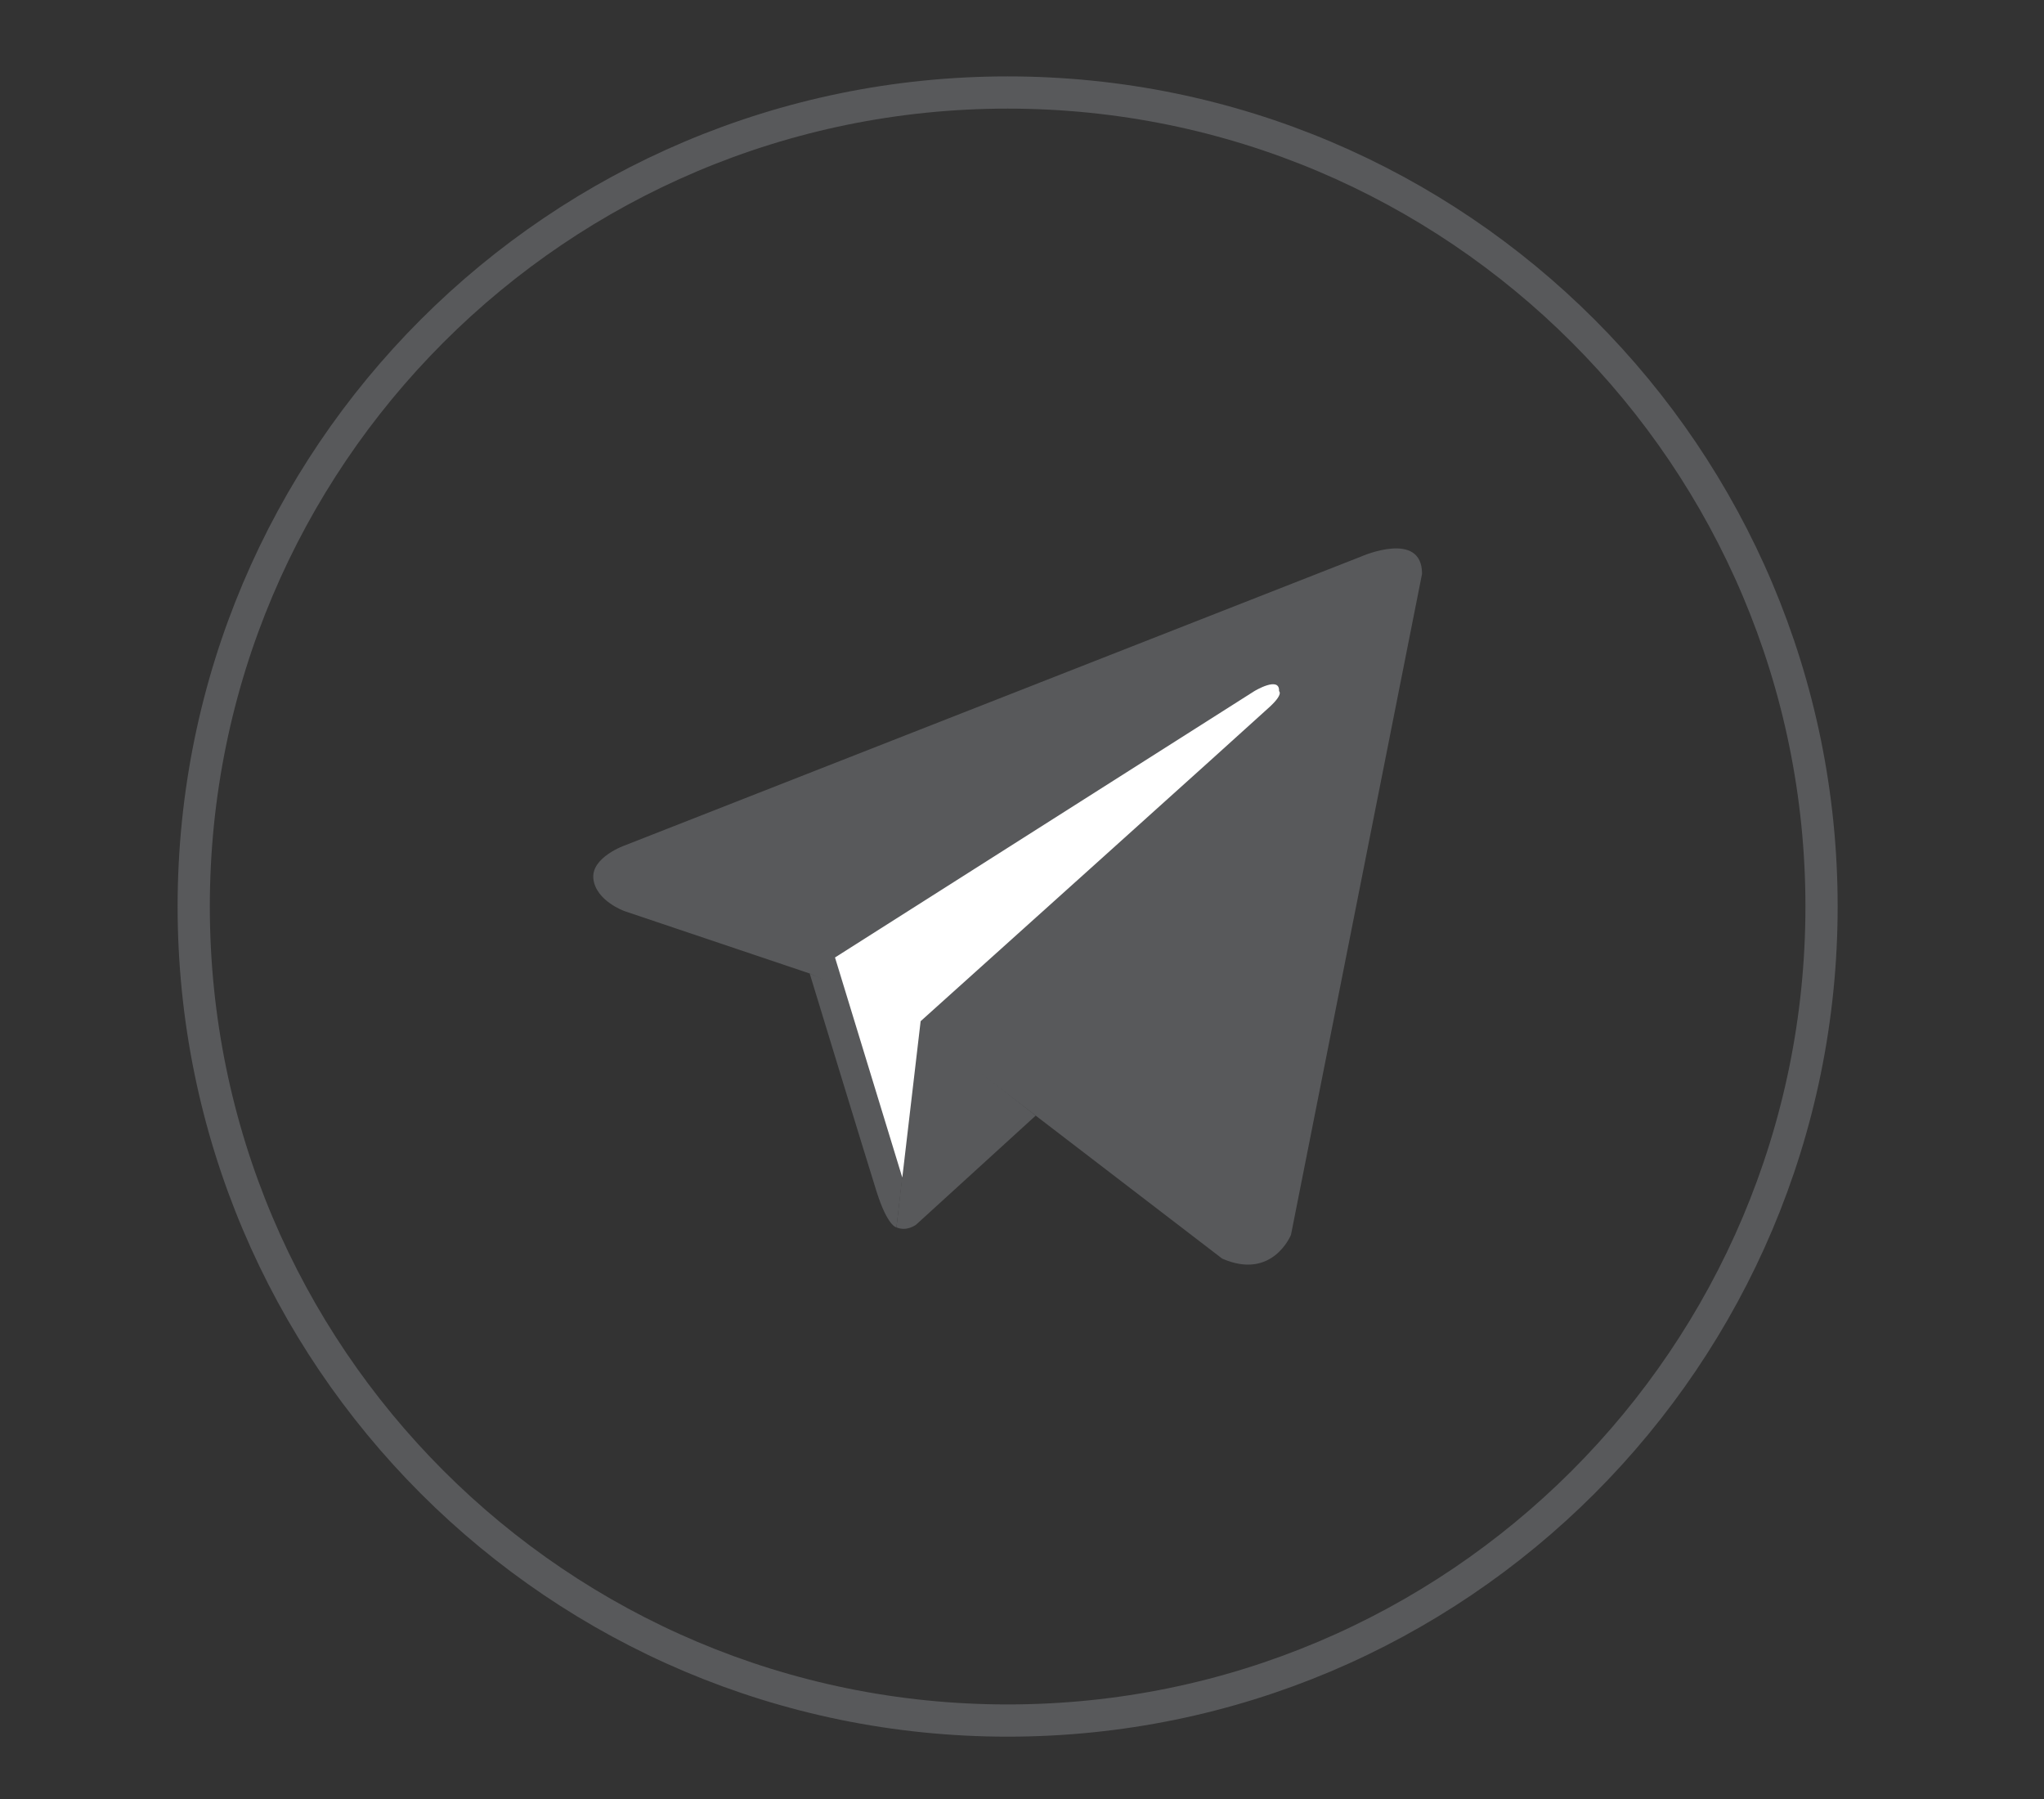 <?xml version="1.0" encoding="utf-8"?>
<!-- Generator: Adobe Illustrator 15.0.2, SVG Export Plug-In . SVG Version: 6.00 Build 0)  -->
<!DOCTYPE svg PUBLIC "-//W3C//DTD SVG 1.1//EN" "http://www.w3.org/Graphics/SVG/1.1/DTD/svg11.dtd">
<svg version="1.1" id="Livello_1" xmlns="http://www.w3.org/2000/svg" xmlns:xlink="http://www.w3.org/1999/xlink" x="0px" y="0px"
	 width="61.102px" height="53.781px" viewBox="0 0 61.102 53.781" enable-background="new 0 0 61.102 53.781" xml:space="preserve">
<rect x="0" y="0" width="61.102" height="53.781" fill="#333333" stroke="none"/>
<g>
	<defs>
		<rect id="SVGID_1_" y="0" width="61.102" height="80.281"/>
	</defs>
	<clipPath id="SVGID_2_">
		<use xlink:href="#SVGID_1_"  overflow="visible"/>
	</clipPath>
	<path clip-path="url(#SVGID_2_)" fill="none" stroke="#58595B" stroke-width="0.963" d="M30.122,51.425
		c13.438,0,24.33-10.891,24.33-24.332c0-13.431-10.892-24.328-24.33-24.328c-13.438,0-24.331,10.897-24.331,24.328
		C5.792,40.534,16.685,51.425,30.122,51.425z"/>
	<path clip-path="url(#SVGID_2_)" fill="#58595B" d="M42.51,17.15l-3.918,19.757c0,0-0.549,1.37-2.056,0.712l-9.042-6.932
		l-3.288-1.59l-5.535-1.864c0,0-0.85-0.3-0.932-0.958c-0.083-0.658,0.959-1.015,0.959-1.015l22.003-8.631
		C40.701,16.629,42.51,15.835,42.51,17.15"/>
	<path clip-path="url(#SVGID_2_)" fill="#58595B" d="M26.798,36.685c0,0-0.263-0.024-0.593-1.066c-0.328-1.041-2-6.521-2-6.521
		l3.316,1.423L26.798,36.685z"/>
	<path clip-path="url(#SVGID_2_)" fill="#58595B" d="M30.961,33.344l-3.577,3.261c0,0-0.279,0.213-0.586,0.08l0.685-6.058"/>
	<path clip-path="url(#SVGID_2_)" fill="#FFFFFF" d="M38.235,20.658c0.027-0.466-0.74,0-0.74,0l-12.534,7.96
		c0.614,2.009,1.317,4.311,2.012,6.578l0.548-4.674c0,0,10.029-9.015,10.439-9.399C38.373,20.74,38.235,20.658,38.235,20.658"/>
</g>
</svg>
